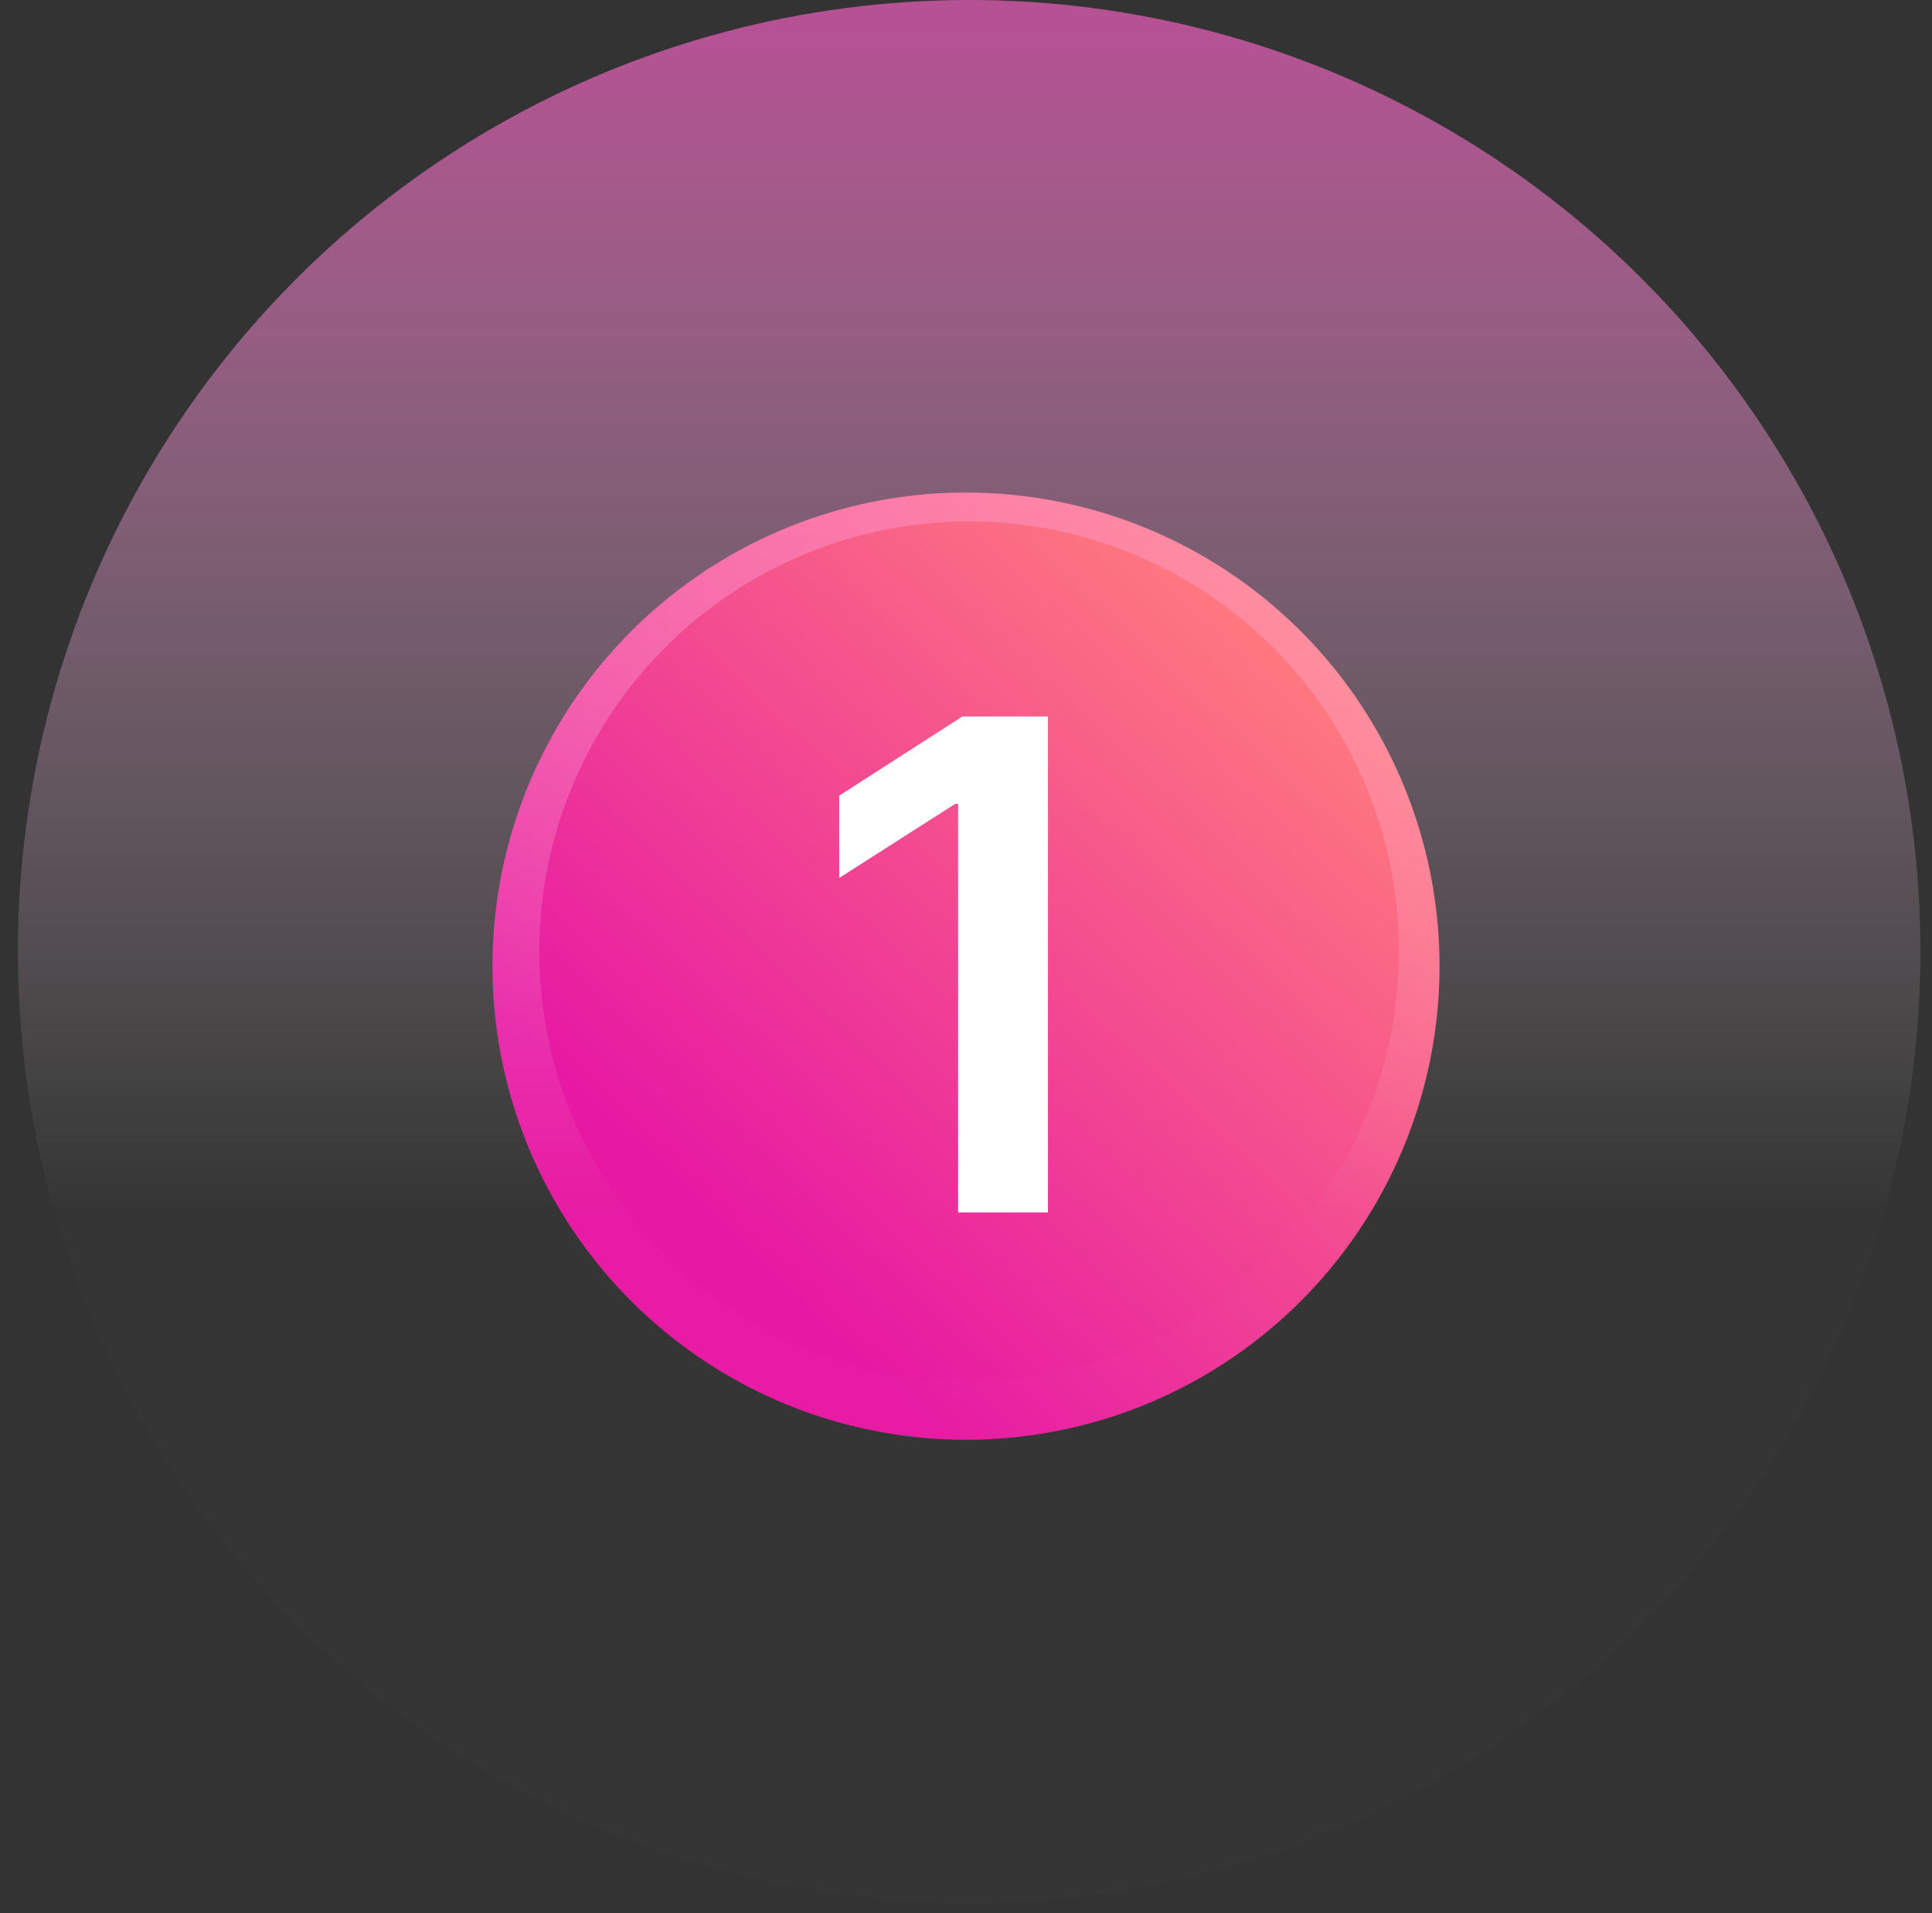 <svg width="102" height="101" viewBox="0 0 102 101" fill="none" xmlns="http://www.w3.org/2000/svg">
<rect x="0" y="0" width="102" height="101" fill="#333333" stroke="none"/>
<circle cx="51" cy="51" r="25" fill="url(#paint0_linear_1036_47237)"/>
<path d="M55.327 37.818V64H50.584V42.433H50.431L44.307 46.345V41.999L50.815 37.818H55.327Z" fill="white"/>
<circle opacity="0.642" cx="51.166" cy="50.221" r="36.457" stroke="url(#paint1_linear_1036_47237)" stroke-width="27.528"/>
<defs>
<linearGradient id="paint0_linear_1036_47237" x1="54.322" y1="80.063" x2="84.783" y2="47.77" gradientUnits="userSpaceOnUse">
<stop stop-color="#E719A3"/>
<stop offset="1" stop-color="#FF7D7D"/>
</linearGradient>
<linearGradient id="paint1_linear_1036_47237" x1="19.755" y1="1.479" x2="19.755" y2="64.301" gradientUnits="userSpaceOnUse">
<stop stop-color="#FF63CA"/>
<stop offset="1" stop-color="white" stop-opacity="0.01"/>
<stop offset="1" stop-color="white" stop-opacity="0.01"/>
</linearGradient>
</defs>
</svg>
